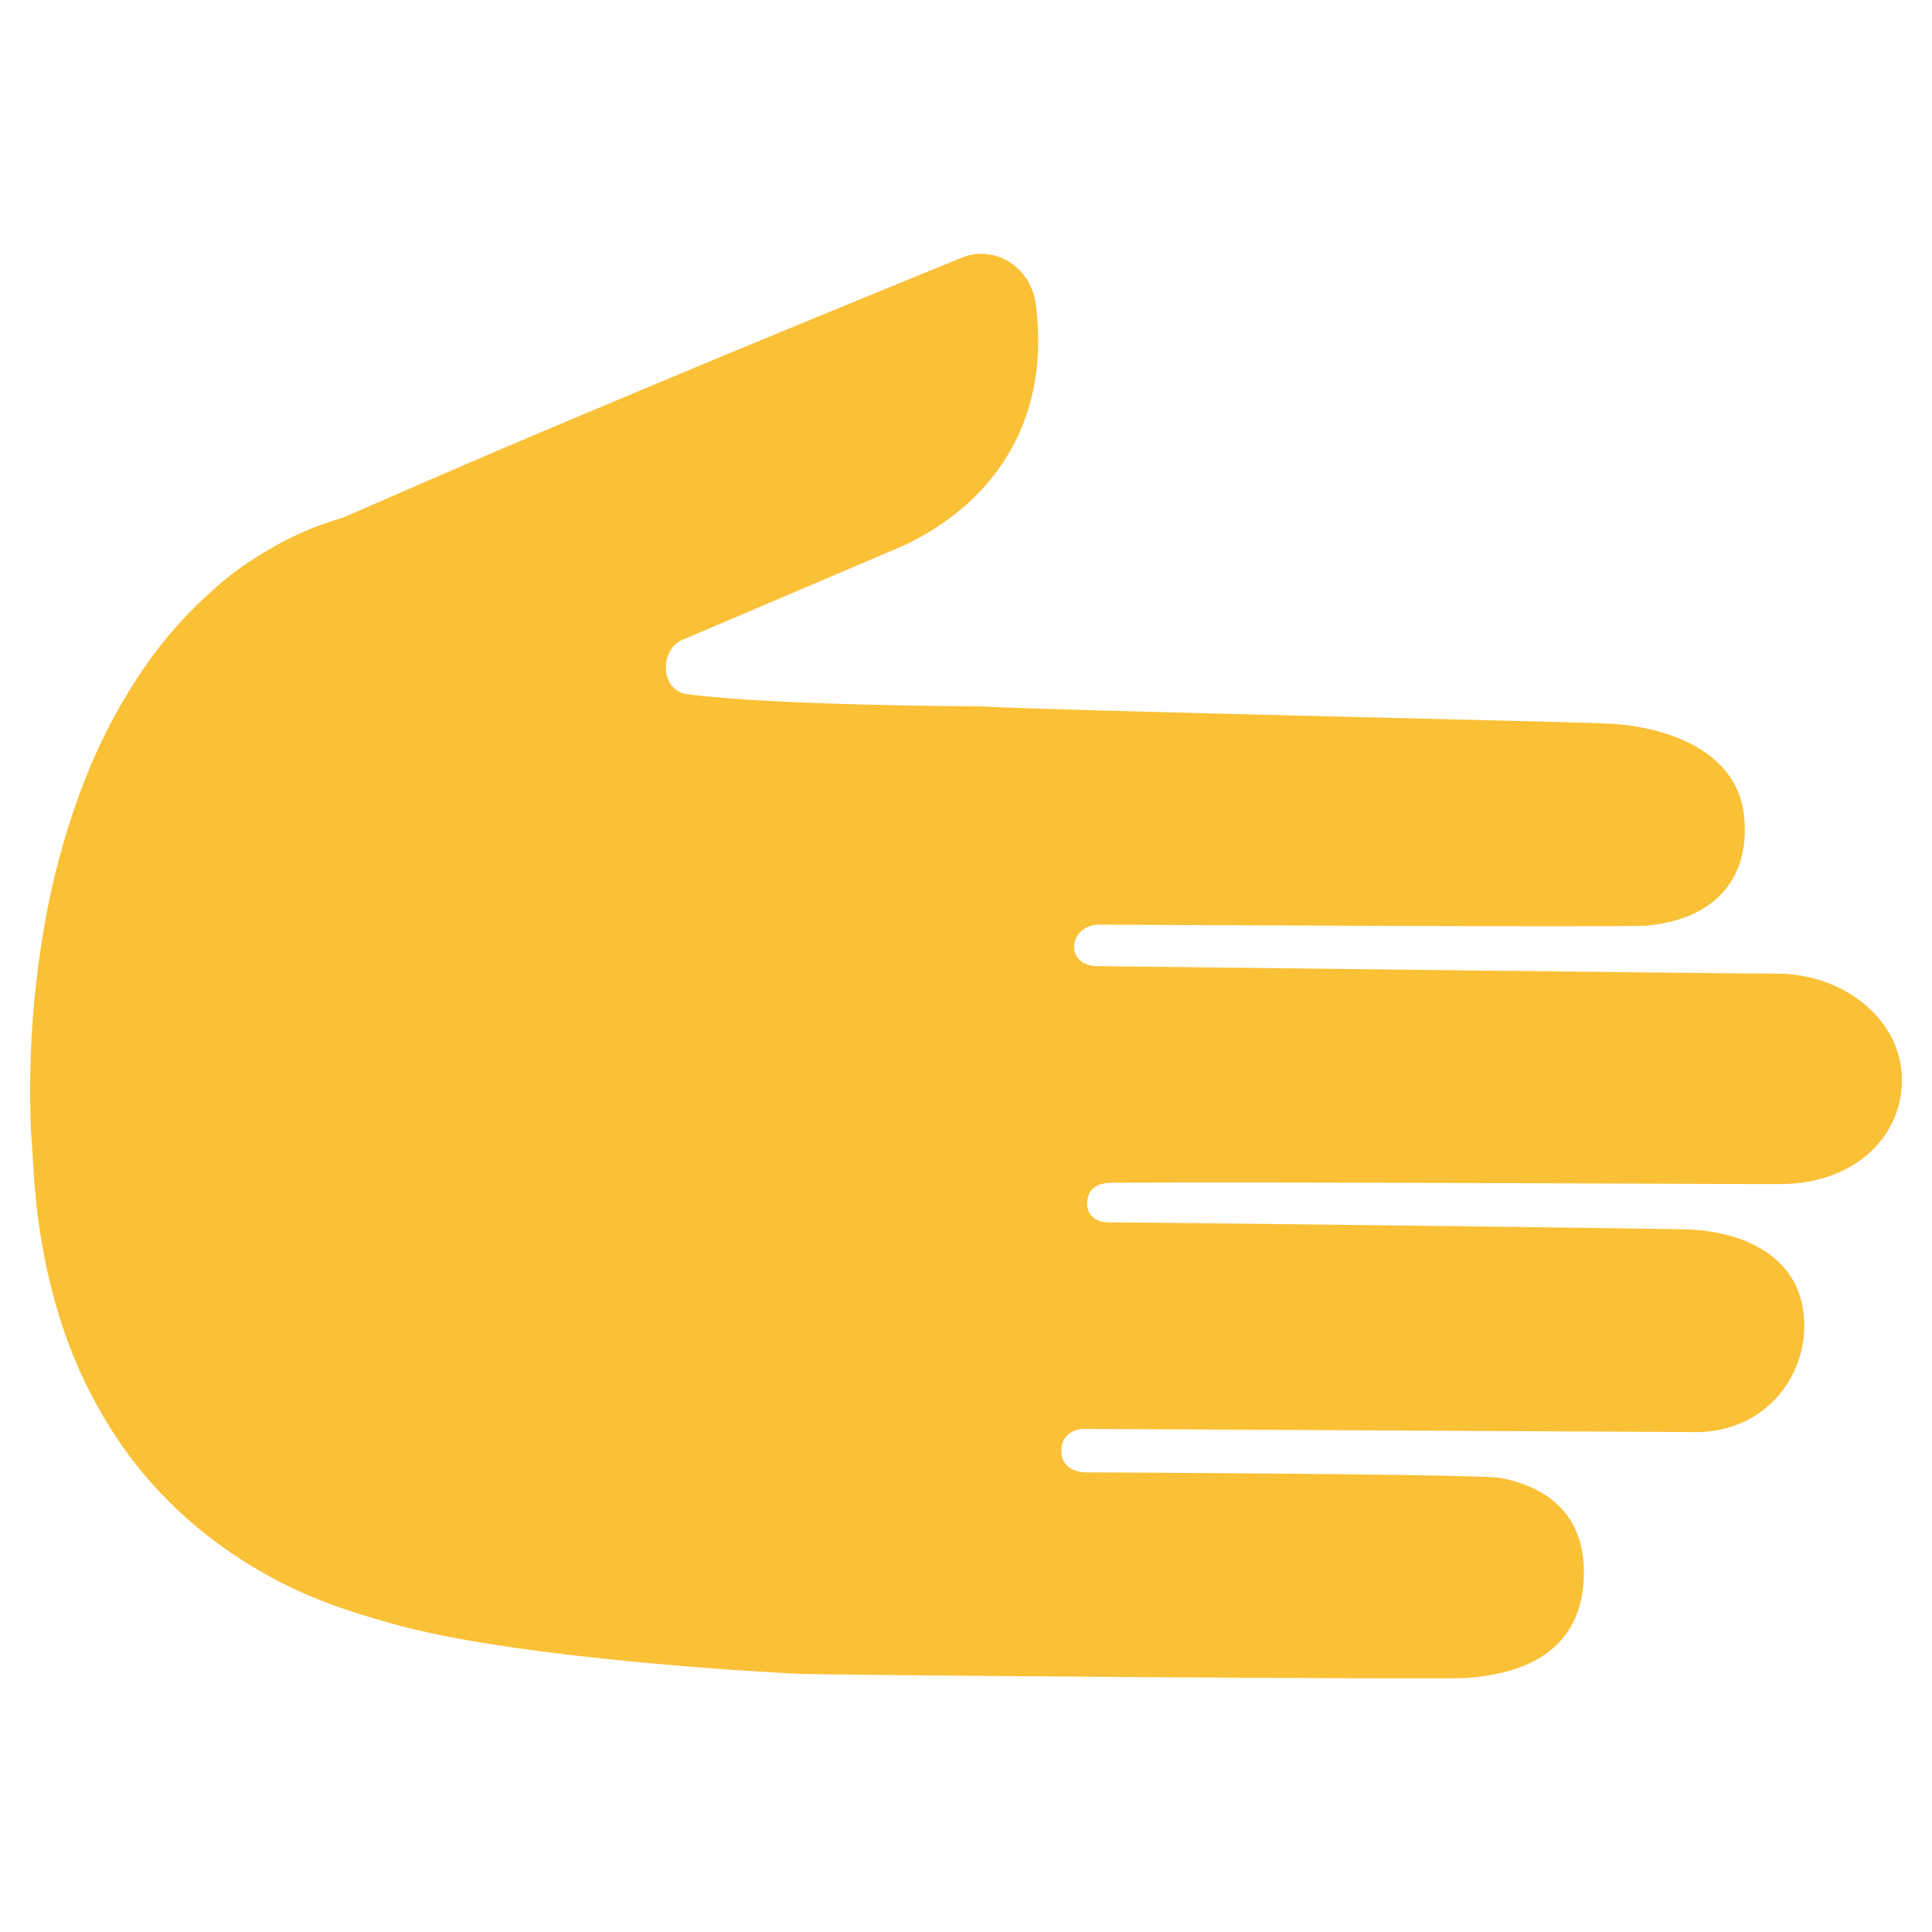 <?xml version="1.0" encoding="UTF-8" standalone="no"?>
<svg
   width="128px"
   height="128px"
   version="1.1"
   xml:space="preserve"
   style="fill-rule:evenodd;clip-rule:evenodd;stroke-linejoin:round;stroke-miterlimit:2;"
   id="svg2"
   sodipodi:docname="rightwards hand.svg"
   inkscape:version="1.3 (0e150ed6c4, 2023-07-21)"
   xmlns:inkscape="http://www.inkscape.org/namespaces/inkscape"
   xmlns:sodipodi="http://sodipodi.sourceforge.net/DTD/sodipodi-0.dtd"
   xmlns="http://www.w3.org/2000/svg"
   xmlns:svg="http://www.w3.org/2000/svg"><defs
     id="defs2" /><sodipodi:namedview
     id="namedview2"
     pagecolor="#ffffff"
     bordercolor="#000000"
     borderopacity="0.25"
     inkscape:showpageshadow="2"
     inkscape:pageopacity="0.0"
     inkscape:pagecheckerboard="0"
     inkscape:deskcolor="#d1d1d1"
     inkscape:zoom="4.0546875"
     inkscape:cx="64"
     inkscape:cy="64"
     inkscape:window-width="1366"
     inkscape:window-height="697"
     inkscape:window-x="-8"
     inkscape:window-y="-8"
     inkscape:window-maximized="1"
     inkscape:current-layer="svg2" /><g
     transform="matrix(-6.12323e-17,-1,-1,6.12323e-17,128.006,136.117)"
     id="g1"><path
       d="M40,57.69C38.54,57.69 38.57,56.09 38.57,56.09C38.57,56.09 38.46,30 38.2,28.59C37.82,26.6 36.54,22.84 31.51,23.08C29.42,23.18 25.39,23.99 24.94,30.95C24.84,32.45 25.12,72.97 25.23,75.24C25.23,75.24 26.07,93.2 28.53,101.97C29.21,104.41 30.04,107.08 31.45,109.73C32.85,112.37 34.73,115.04 37.19,117.35C39.62,119.68 42.62,121.59 45.86,122.97C49.1,124.34 52.57,125.15 56.01,125.56C56.87,125.65 57.73,125.74 58.59,125.78L61.02,125.94C62.72,126.03 64.4,126.03 66.06,125.97C69.38,125.87 72.64,125.48 75.76,124.89C78.88,124.28 81.85,123.42 84.58,122.33C87.31,121.25 89.78,119.91 91.89,118.44C94.02,116.99 95.75,115.36 97.11,113.8C98.51,112.27 99.42,110.7 100.14,109.43C100.82,108.13 101.25,107.08 101.48,106.34C101.72,105.61 101.85,105.22 101.85,105.22C102.38,104.01 102.88,102.85 103.34,101.79C104.63,98.85 106.06,95.53 107.51,92.1C108.13,90.65 108.4,89.99 108.4,89.99L108.39,90.01C113.68,77.49 118.98,64.44 118.98,64.44C120,62.23 118.5,59.71 115.96,59.38C108.65,58.43 103.02,61.76 99.99,68.09L93.8,82.62C93.22,84.36 90.38,84.31 90.13,82.5C89.36,76.81 89.32,63.1 89.32,63.1C89,57.28 88.31,23.32 88.16,21.15C87.86,16.8 85.96,12.92 82.18,12.47C78.32,12.01 75.24,14.01 74.79,18.92C74.67,20.25 74.86,55.13 74.86,55.13C74.88,57.16 72.26,57.54 72.11,55.45C72.11,55.45 71.6,12.36 71.61,10.37C71.65,5.88 68.57,2 64.58,2C60.69,2 57.75,5.24 57.67,9.86C57.65,11.33 57.82,41.88 57.76,54.26C57.76,55.09 57.52,55.98 56.38,55.98C56.37,55.98 55.13,56.07 55.13,54.48C55.13,51.14 54.72,18.17 54.67,16.36C54.56,12.21 52.66,8.52 48.4,8.47C44.51,8.42 41.04,11.45 41.24,16.07L41.45,56.31C41.45,56.3 41.38,57.69 40,57.69Z"
       style="fill:#fac036;fill-rule:nonzero;"
       id="path1" /></g></svg>
